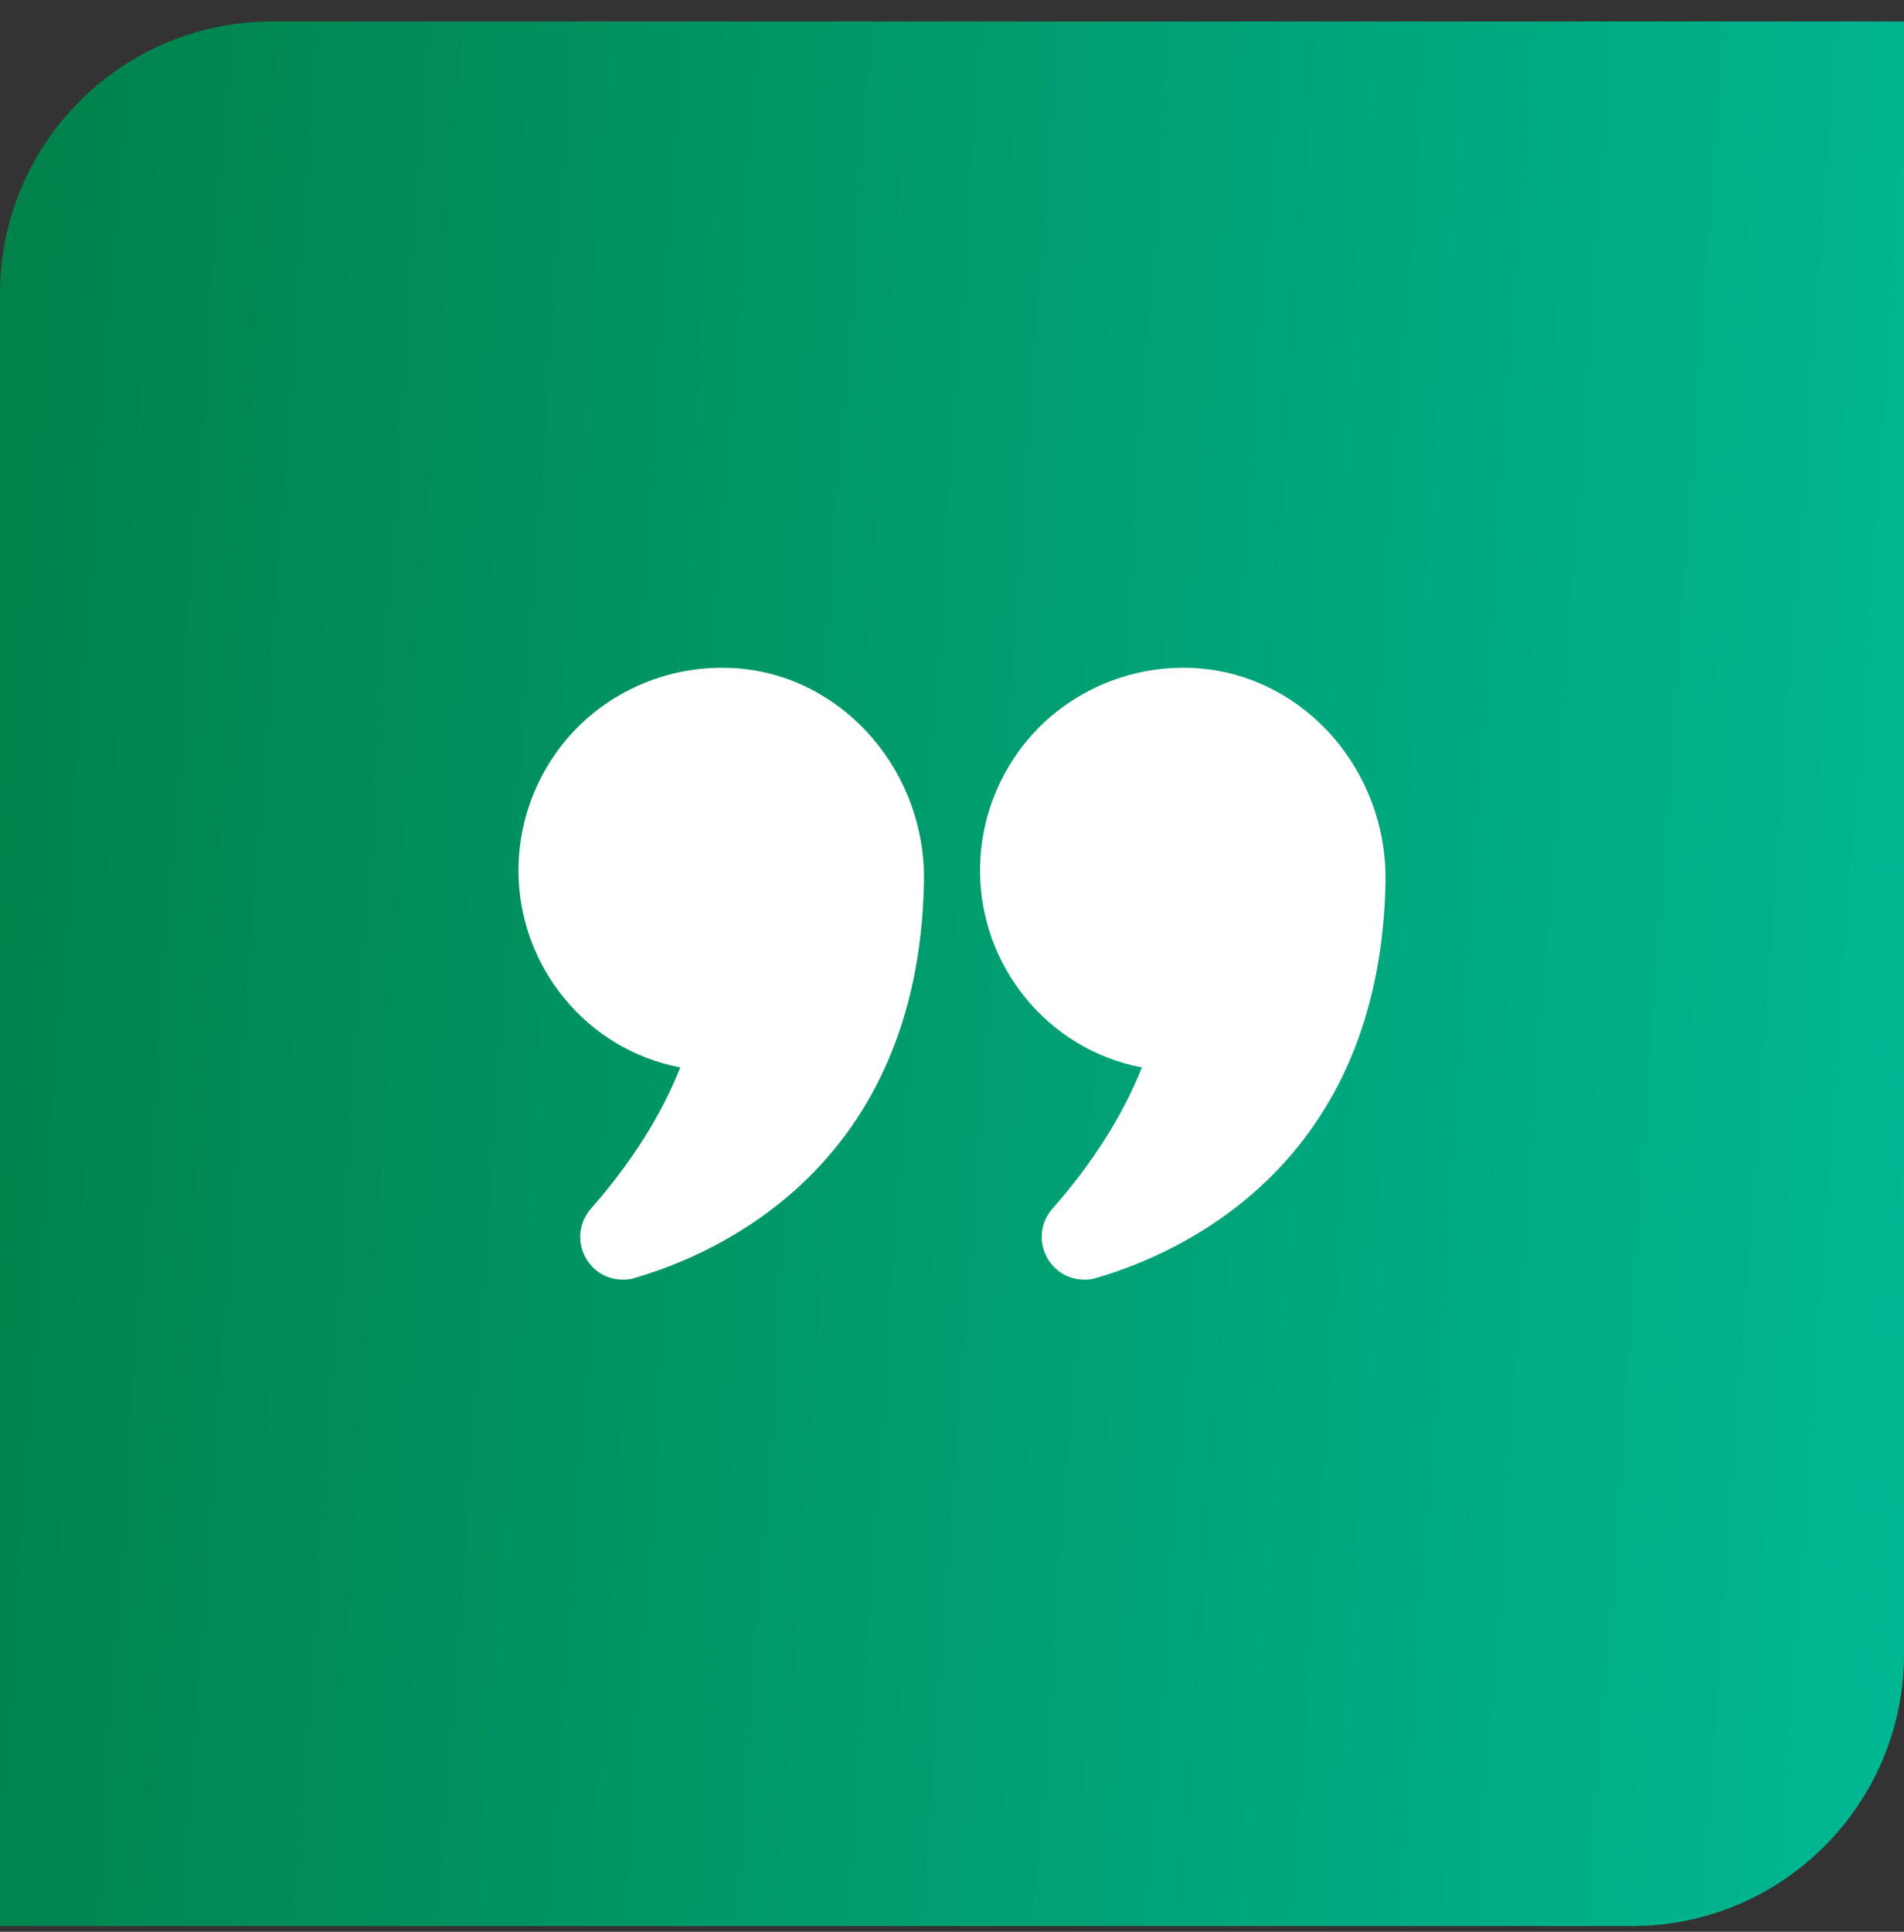<svg width="70" height="71" viewBox="0 0 70 71" fill="none" xmlns="http://www.w3.org/2000/svg">
<rect x="0" y="0" width="70" height="71" fill="#333333" stroke="none"/>
<path d="M70 60.79C70 66.313 65.523 70.79 60 70.79L0 70.79L5.24537e-06 10.79C5.72819e-06 5.267 4.477 0.79 10 0.79L70 0.79L70 60.79Z" fill="url(#paint0_linear_2_646)"/>
<path d="M25.012 39.233C24.311 40.996 23.206 42.739 21.729 44.418C21.262 44.949 21.198 45.714 21.581 46.309C21.878 46.776 22.367 47.032 22.898 47.032C23.047 47.032 23.196 47.021 23.344 46.968C26.468 46.054 33.767 42.813 33.969 32.422C34.044 28.416 31.111 24.974 27.297 24.581C25.183 24.368 23.079 25.059 21.517 26.462C19.955 27.875 19.062 29.893 19.062 31.997C19.062 35.503 21.549 38.574 25.012 39.233Z" fill="white"/>
<path d="M44.254 24.581C42.151 24.368 40.047 25.059 38.485 26.462C36.923 27.875 36.031 29.893 36.031 31.997C36.031 35.503 38.517 38.574 41.981 39.233C41.279 40.996 40.174 42.739 38.697 44.418C38.23 44.949 38.166 45.714 38.549 46.309C38.846 46.776 39.335 47.032 39.866 47.032C40.015 47.032 40.164 47.021 40.312 46.968C43.436 46.054 50.736 42.813 50.938 32.422V32.273C50.938 28.331 48.037 24.974 44.254 24.581Z" fill="white"/>
<defs>
<linearGradient id="paint0_linear_2_646" x1="70" y1="70.79" x2="-4.625" y2="65.453" gradientUnits="userSpaceOnUse">
<stop stop-color="#00B894"/>
<stop offset="1" stop-color="#008149"/>
</linearGradient>
</defs>
</svg>
